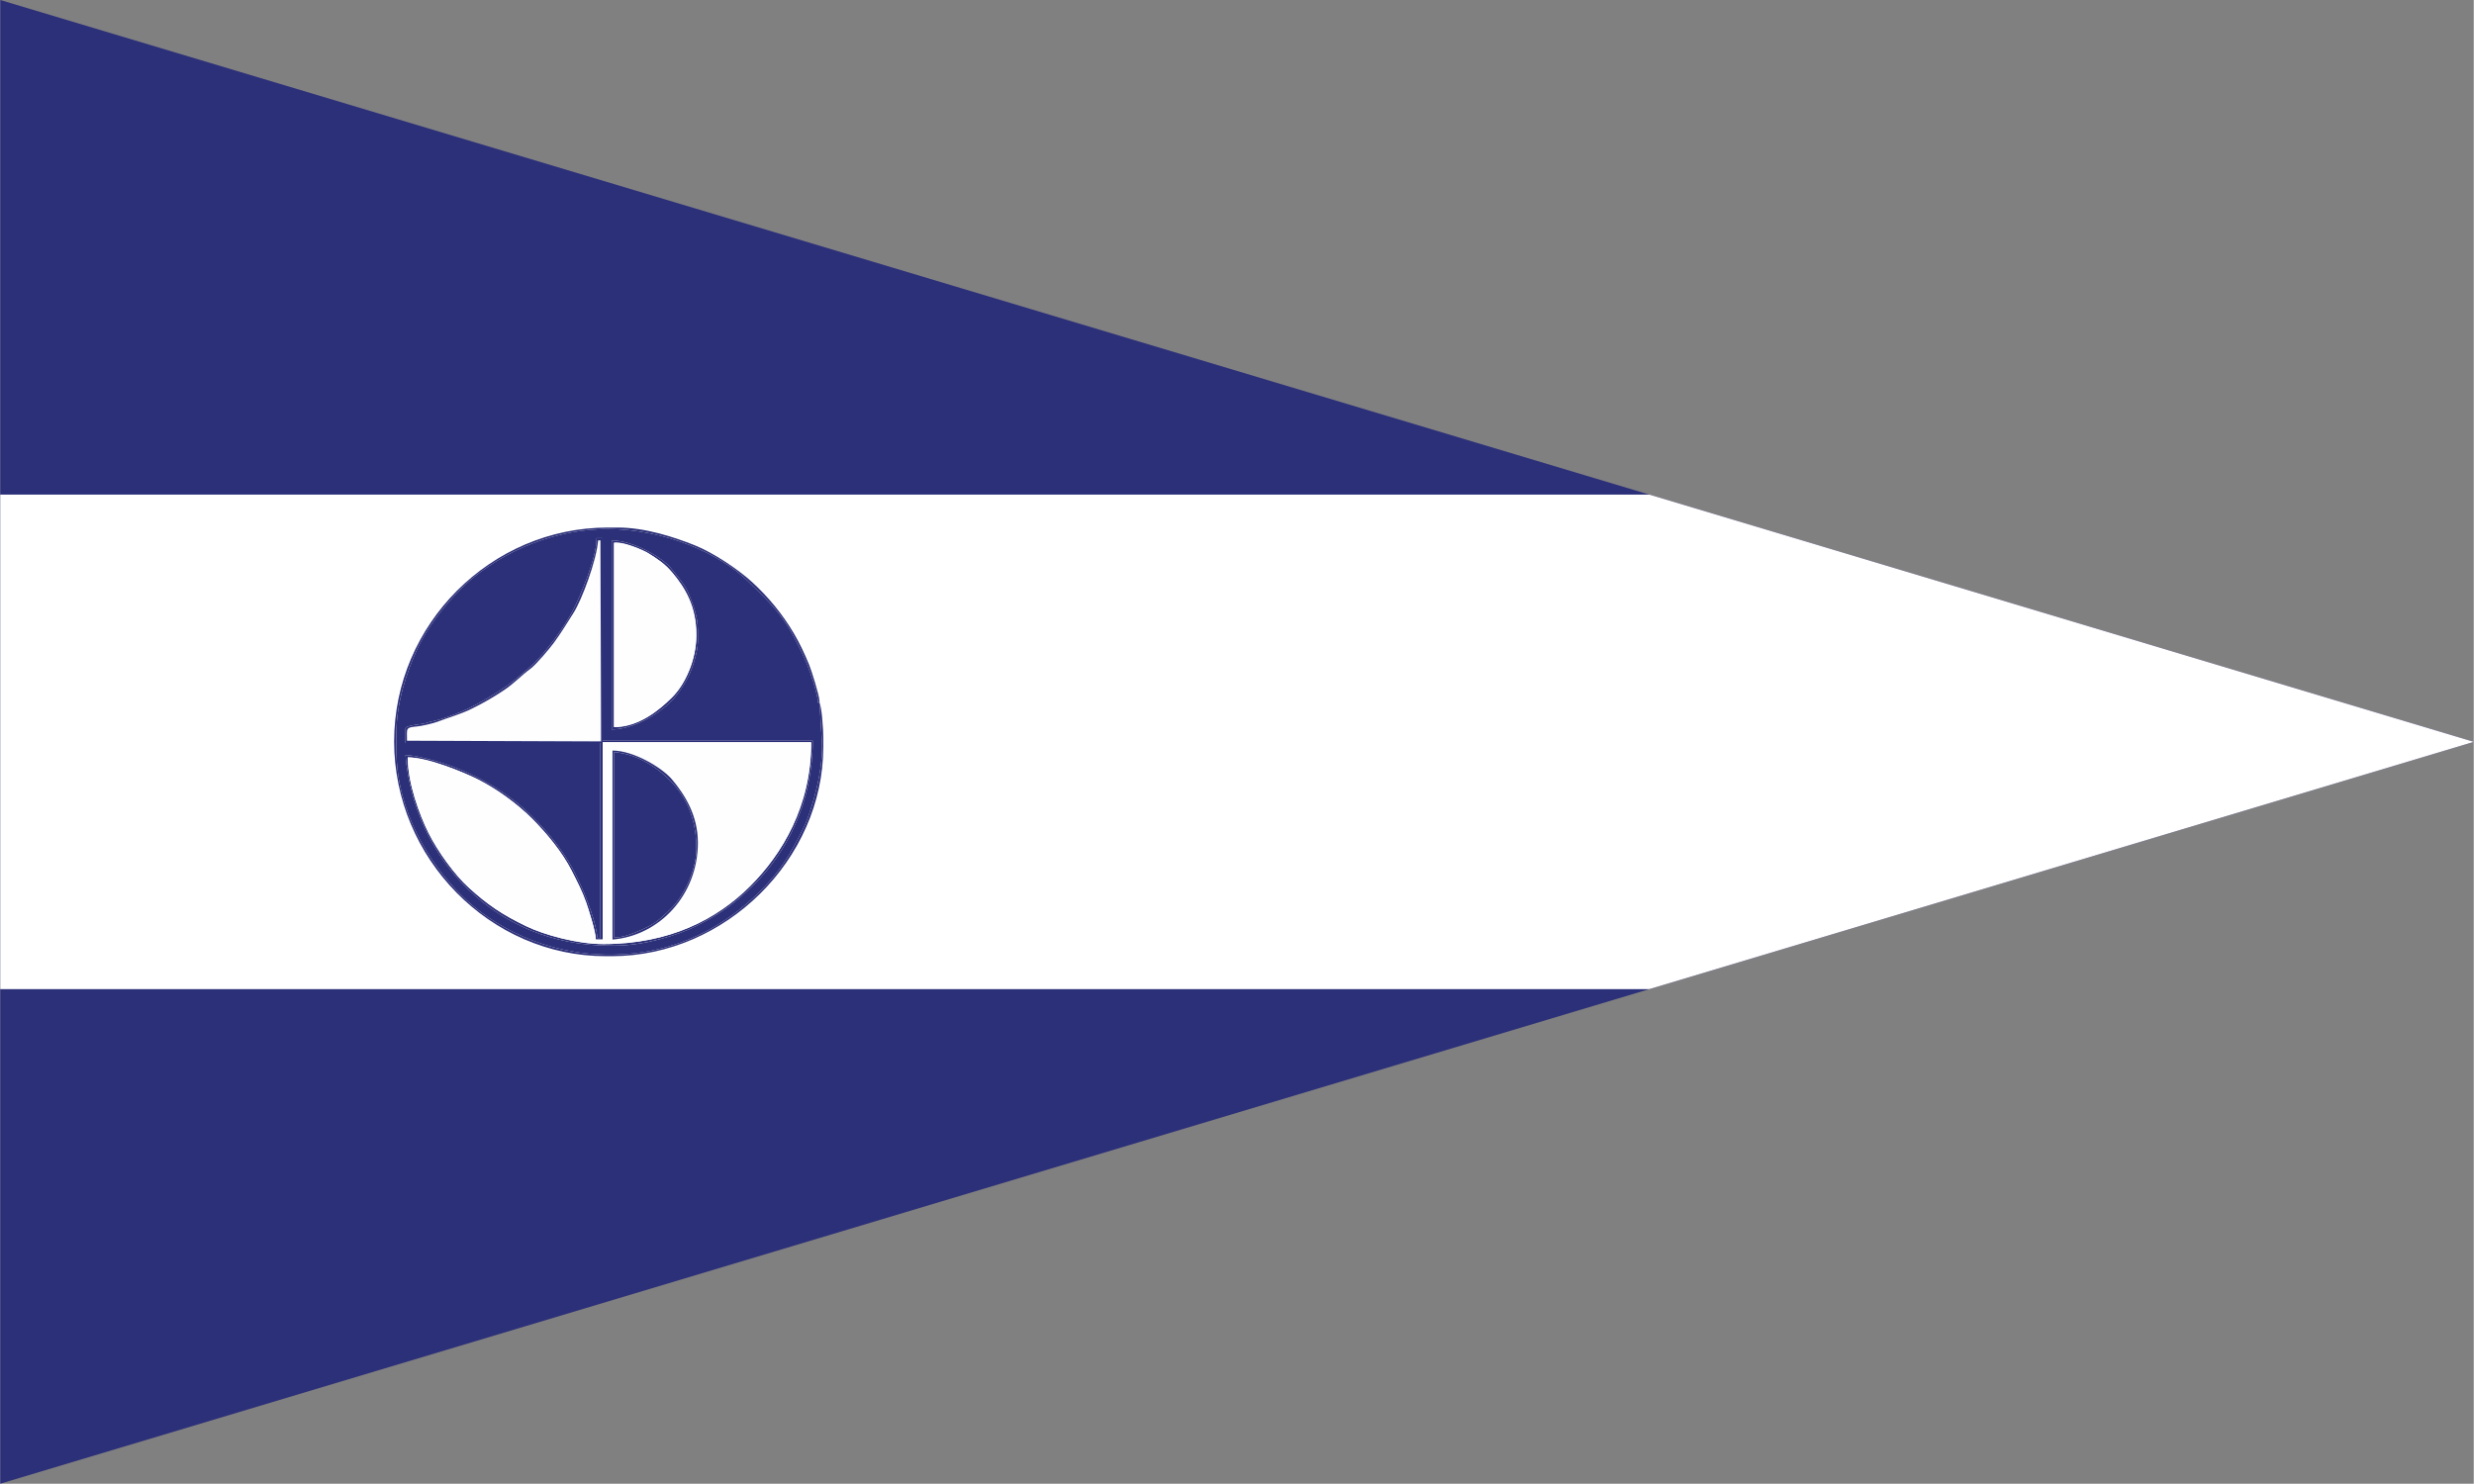 <?xml version="1.0" encoding="UTF-8"?>
<!DOCTYPE svg PUBLIC "-//W3C//DTD SVG 1.1//EN" "http://www.w3.org/Graphics/SVG/1.1/DTD/svg11.dtd">
<!-- Creator: CorelDRAW -->
<svg xmlns="http://www.w3.org/2000/svg" xml:space="preserve" width="1772px" height="1063px" style="shape-rendering:geometricPrecision; text-rendering:geometricPrecision; image-rendering:optimizeQuality; fill-rule:evenodd; clip-rule:evenodd"
viewBox="0 0 1398.95 839.368"
 xmlns:xlink="http://www.w3.org/1999/xlink">
 <rect x="0" y="0" width="1398.95" height="839.368" fill="#808080" stroke="none"/>
 <defs>
  <style type="text/css">
   <![CDATA[
    .fil0 {fill:#2C3079}
    .fil3 {fill:#A3A5CD}
    .fil2 {fill:#FEFEFE}
    .fil1 {fill:white}
   ]]>
  </style>
 </defs>
 <g id="Capa_x0020_1">
  <polygon class="fil0" points="0,839.368 1398.95,419.684 0,0 "/>
  <polygon class="fil1" points="932.632,559.579 1398.95,419.684 932.632,279.789 0,279.789 0,559.579 "/>
  <path class="fil0" d="M347.131 411.345l0 -104.349 1.709 0c4.694,0 14.773,4.121 17.86,6.076 5.646,3.576 9.167,5.869 13.441,10.925 7.388,8.738 13.569,19.272 13.569,35.174 0,14.43 -6.5,28.16 -13.782,35.389 -7.211,7.158 -18.823,16.785 -32.796,16.785zm-1.282 1.283c12.821,0 26.877,-9.09 33.443,-15.712 3.803,-3.835 7.423,-9.246 10.002,-14.367 2.014,-4.001 5.27,-13.897 5.27,-19.529l0 -6.415c0,-7.549 -2.645,-14.36 -4.866,-19.934 -2.426,-6.088 -6.377,-10.095 -10.003,-14.793 -5.077,-6.578 -22.096,-16.164 -33.845,-16.164l0 106.915z"/>
  <path class="fil2" d="M347.131 411.345c13.973,0 25.585,-9.628 32.796,-16.785 7.282,-7.229 13.782,-20.959 13.782,-35.389 0,-15.902 -6.181,-26.436 -13.569,-35.174 -4.274,-5.056 -7.795,-7.349 -13.441,-10.925 -3.087,-1.955 -13.166,-6.076 -17.86,-6.076l-1.709 0 0 104.349z"/>
  <polygon class="fil3" points="230.043,419.043 339.87,419.471 339.439,305.713 339.439,419.043 "/>
  <path class="fil2" d="M230.043 419.043l109.396 0 0 -113.33 -1.281 0c-0.949,11.413 -9.13,33.483 -14.014,41.144 -3.971,6.231 -6.686,10.817 -11.028,16.761 -2.421,3.314 -10.146,12.428 -13.157,14.631 -5.24,3.835 -9.307,8.368 -15.131,12.227 -6.128,4.061 -10.83,6.787 -17.607,10.177 -6.97,3.487 -12.62,4.851 -20.084,7.698 -2.128,0.812 -8.493,2.308 -11.106,2.571 -6.99,0.704 -5.987,0.804 -5.987,8.12z"/>
  <path class="fil0" d="M463.363 397.66l1.282 20.955c1.389,15.417 -5.585,40.244 -10.403,49.889 -7.715,15.443 -12.919,24.128 -24.531,35.75 -19.138,19.152 -47.09,35.817 -85.145,35.817 -36.004,0 -66.071,-15.871 -84.076,-33.893 -17.62,-17.635 -36.429,-47.078 -36.429,-82.004l0 -9.408c0,-17.551 6.023,-34.896 11.532,-47.048 5.663,-12.493 15.53,-25.061 24.683,-34.315 17.436,-17.63 48.397,-34.105 83.436,-34.105 32.041,0 63.051,13.719 79.154,29.41 9.441,9.199 18.203,17.266 24.834,29.46 3.515,6.463 5.886,11.016 8.826,18.109 1.99,4.8 5.487,15.433 6.1,21.457l0.736 -0.928c-0.076,-3.418 -4.548,-17.483 -5.848,-20.663 -2.635,-6.448 -5.38,-12.238 -8.673,-17.834 -6.473,-10.998 -14.608,-20.796 -23.822,-29.189 -7.789,-7.095 -21.761,-16.455 -32.331,-20.674 -11.399,-4.549 -27.875,-10.002 -43.42,-10.002l-5.556 0c-66.3,0 -120.933,54.82 -120.933,121.029 0,65.977 54.109,121.456 119.651,121.456l3.419 0c64.16,0 119.651,-54.701 119.651,-118.462l0 -5.132c0,-4.155 -0.877,-17.686 -2.137,-19.672z"/>
  <path class="fil0" d="M341.148 534.084c-14.895,0 -33.497,-5.192 -43.724,-10.127 -13.667,-6.596 -21.882,-12.2 -32.456,-21.831 -8.195,-7.466 -17.565,-20.527 -22.817,-31.051 -5.009,-10.04 -11.681,-28.01 -11.681,-42.623 11.332,0 31.613,8.397 39.681,12.464 10.748,5.418 22.286,13.842 30.508,22.071 8.162,8.169 17.159,18.919 22.545,29.611 2.924,5.802 5.859,11.307 8.175,17.906 1.416,4.034 5.391,16.336 5.495,21.016l3.846 0 0 -111.62 117.942 0c0,36.097 -16.384,63.226 -34.506,81.363 -18.747,18.762 -45.602,32.823 -83.008,32.823zm-1.71 -228.371l0.431 113.758 -109.827 -0.428c0,-7.316 -1.003,-7.416 5.987,-8.12 2.612,-0.263 8.978,-1.759 11.106,-2.571 7.464,-2.847 13.114,-4.211 20.084,-7.698 6.777,-3.39 11.479,-6.116 17.607,-10.177 5.824,-3.858 9.891,-8.392 15.131,-12.227 3.011,-2.203 10.736,-11.318 13.157,-14.631 4.342,-5.945 7.057,-10.53 11.028,-16.761 4.883,-7.661 13.064,-29.731 14.014,-41.144l1.281 0zm-110.25 106.487l0 8.126 110.25 0 0 110.337 -1.71 0c-0.947,-11.393 -9.311,-30.611 -13.953,-39.067 -6.387,-11.636 -14.129,-20.898 -23.117,-29.894 -8.51,-8.517 -19.636,-16.292 -31.017,-21.989 -6.236,-3.121 -11.816,-5.523 -18.709,-7.791 -4.631,-1.525 -16.232,-4.754 -21.744,-4.754 4.924,59.227 51.61,107.77 115.378,107.77l3.419 0c15.873,0 35.102,-5.787 45.724,-11.119 13.918,-6.987 22.502,-13.325 33.011,-23.843 17.685,-17.698 32.798,-45.597 32.798,-80.935l-118.797 0 0 -114.613 -3.419 0c0,11.284 -9.181,32.576 -13.242,40.632 -4.842,9.605 -15.408,23.916 -22.969,30.899 -10.706,9.887 -18.127,15.078 -31.455,22.405 -5.899,3.243 -12.095,5.718 -18.92,8.008 -3.601,1.209 -7.186,1.78 -10.786,2.891 -1.714,0.529 -10.741,0.948 -10.741,2.935z"/>
  <path class="fil0" d="M347.131 530.235l1.709 0c4.929,0 14.002,-4.204 17.525,-5.983 5.352,-2.703 9.249,-6.5 13.35,-10.589 6.458,-6.44 13.995,-20.812 13.995,-33.465 0,-16.73 -5.295,-28.281 -13.363,-37.091 -7.442,-8.126 -19.127,-16.476 -33.216,-17.649l0 104.776z"/>
  <path class="fil2" d="M346.276 531.518l0 -106.916c11.957,0 28.093,9.757 33.653,16.357 7.213,8.562 14.635,20.256 14.635,35.818 0,29.357 -21.549,52.514 -48.288,54.741zm-5.128 2.566c37.406,0 64.261,-14.061 83.008,-32.823 18.123,-18.137 34.506,-45.266 34.506,-81.363l-117.942 0 0 111.62 -3.846 0c-0.104,-4.68 -4.079,-16.982 -5.495,-21.016 -2.317,-6.598 -5.252,-12.104 -8.175,-17.906 -5.387,-10.692 -14.383,-21.442 -22.545,-29.611 -8.222,-8.229 -19.761,-16.653 -30.508,-22.071 -8.068,-4.066 -28.348,-12.464 -39.681,-12.464 0,14.613 6.672,32.583 11.681,42.623 5.252,10.524 14.622,23.585 22.817,31.051 10.574,9.631 18.79,15.236 32.456,21.831 10.226,4.935 28.829,10.127 43.724,10.127z"/>
  <path class="fil0" d="M347.131 425.458c14.088,1.173 25.773,9.523 33.216,17.649 8.067,8.81 13.363,20.36 13.363,37.091 0,12.653 -7.538,27.025 -13.995,33.465 -4.101,4.09 -7.997,7.886 -13.35,10.589 -3.523,1.779 -12.596,5.983 -17.525,5.983l-1.709 0 0 -104.776zm-0.855 106.06c26.738,-2.227 48.288,-25.383 48.288,-54.741 0,-15.562 -7.422,-27.255 -14.635,-35.818 -5.56,-6.6 -21.696,-16.357 -33.653,-16.357l0 106.916z"/>
  <path class="fil0" d="M229.189 412.2c0,-1.987 9.027,-2.406 10.741,-2.935 3.6,-1.111 7.185,-1.682 10.786,-2.891 6.825,-2.29 13.021,-4.765 18.92,-8.008 13.328,-7.328 20.749,-12.519 31.455,-22.405 7.561,-6.983 18.127,-21.294 22.969,-30.899 4.062,-8.056 13.242,-29.348 13.242,-40.632l3.419 0 0 114.613 118.797 0c0,35.337 -15.113,63.237 -32.798,80.935 -10.509,10.517 -19.093,16.855 -33.011,23.843 -10.622,5.332 -29.852,11.119 -45.724,11.119l-3.419 0c-63.768,0 -110.453,-48.544 -115.378,-107.77 5.513,0 17.113,3.229 21.744,4.754 6.892,2.268 12.473,4.671 18.709,7.791 11.382,5.697 22.507,13.472 31.017,21.989 8.988,8.995 16.73,18.257 23.117,29.894 4.642,8.456 13.007,27.674 13.953,39.067l1.71 0 0 -110.337 -110.25 0 0 -8.126zm116.66 -106.487c11.749,0 28.768,9.587 33.845,16.164 3.626,4.699 7.578,8.705 10.003,14.793 2.222,5.574 4.866,12.385 4.866,19.934l0 6.415c0,5.632 -3.256,15.528 -5.27,19.529 -2.579,5.121 -6.198,10.532 -10.002,14.367 -6.567,6.622 -20.622,15.712 -33.443,15.712l0 -106.915zm117.514 91.947l0 -0.855 -0.736 0.928c-0.614,-6.024 -4.11,-16.657 -6.1,-21.457 -2.941,-7.093 -5.311,-11.646 -8.826,-18.109 -6.631,-12.194 -15.393,-20.261 -24.834,-29.46 -16.103,-15.691 -47.114,-29.41 -79.154,-29.41 -35.039,0 -65.999,16.476 -83.436,34.105 -9.153,9.255 -19.02,21.822 -24.683,34.315 -5.509,12.152 -11.532,29.497 -11.532,47.048l0 9.408c0,34.925 18.809,64.368 36.429,82.004 18.005,18.021 48.072,33.893 84.076,33.893 38.056,0 66.008,-16.664 85.145,-35.817 11.612,-11.621 16.816,-20.307 24.531,-35.75 4.818,-9.645 11.791,-34.472 10.403,-49.889l-1.282 -20.955z"/>
 </g>
</svg>
